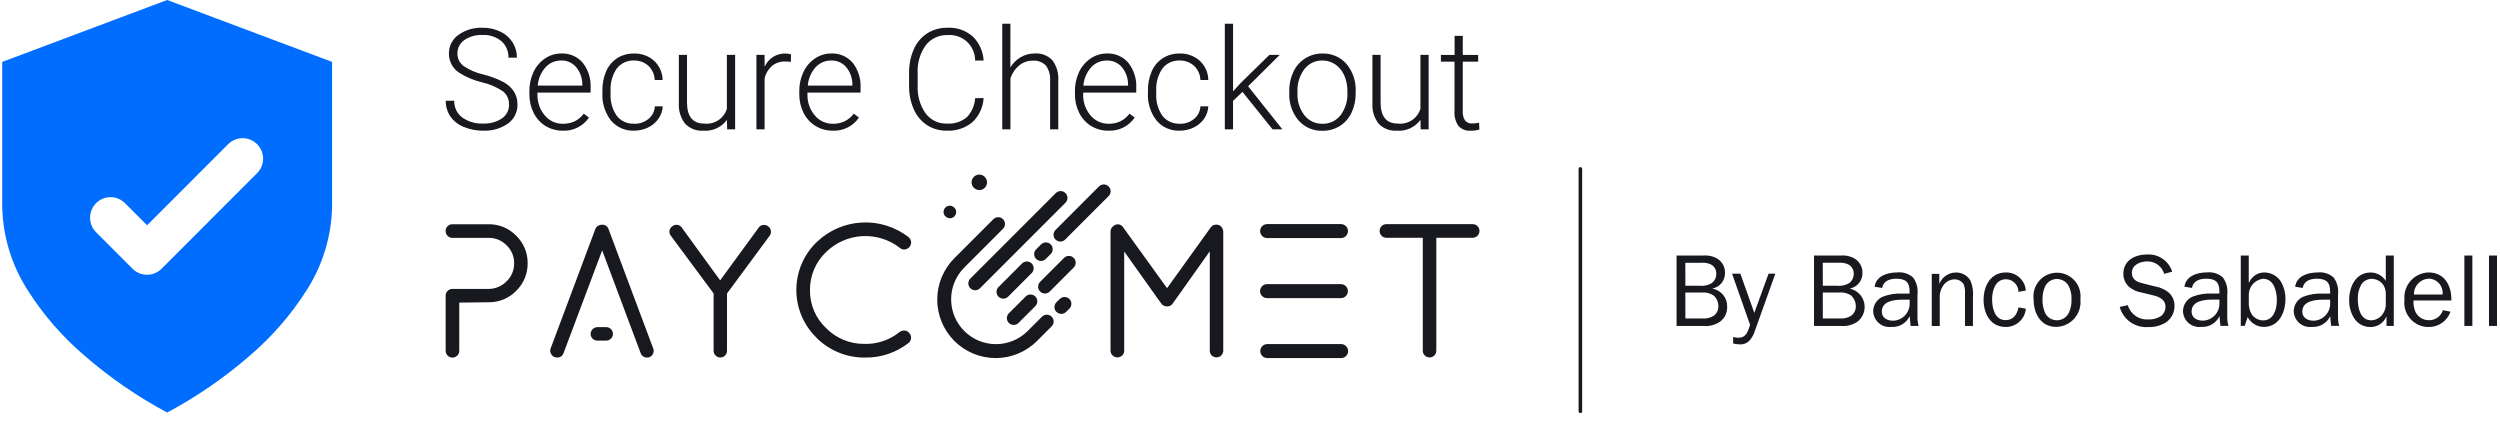 <svg width="374" height="64" viewBox="0 0 374 64" fill="none" xmlns="http://www.w3.org/2000/svg">
<g clip-path="url(#clip0_1417_3942)">
<path d="M259.276 51.388V50.416C259.534 50.48 259.798 50.517 260.064 50.524C261.277 50.524 261.493 49.526 261.814 48.602L259.114 40.941H260.357L262.444 46.806L264.578 40.941H265.59L262.538 49.478C262.381 50.009 262.113 50.501 261.751 50.919C261.554 51.137 261.308 51.303 261.034 51.406C260.76 51.509 260.465 51.544 260.174 51.51C259.871 51.508 259.569 51.466 259.276 51.385V51.388ZM359.71 44.851C359.659 44.341 359.712 43.827 359.87 43.34C360.027 42.852 360.283 42.403 360.621 42.018C360.96 41.634 361.373 41.324 361.837 41.107C362.298 40.89 362.802 40.77 363.314 40.756C365.737 40.756 366.782 42.785 366.721 44.948H361.059C361.021 45.557 361.131 46.165 361.379 46.722C361.573 47.082 361.861 47.382 362.213 47.59C362.565 47.799 362.965 47.907 363.375 47.904C363.839 47.912 364.292 47.77 364.668 47.499C365.044 47.229 365.324 46.843 365.463 46.401L366.593 46.63C366.356 47.315 365.905 47.907 365.308 48.319C364.714 48.731 364.002 48.942 363.277 48.92C362.765 48.916 362.261 48.804 361.797 48.592C361.333 48.379 360.917 48.071 360.581 47.688C360.243 47.304 359.99 46.854 359.84 46.366C359.688 45.878 359.64 45.364 359.702 44.856L359.71 44.851ZM361.12 44.063H365.404C365.441 43.766 365.415 43.465 365.327 43.179C365.239 42.894 365.092 42.63 364.895 42.405C364.698 42.18 364.455 42 364.183 41.876C363.911 41.751 363.615 41.686 363.317 41.684C362.714 41.715 362.146 41.981 361.736 42.426C361.325 42.87 361.104 43.457 361.123 44.061L361.12 44.063ZM352.173 47.593C351.662 46.775 351.406 45.824 351.435 44.861C351.435 42.912 352.4 40.766 354.655 40.766C355.108 40.765 355.554 40.881 355.948 41.102C356.345 41.322 356.676 41.641 356.913 42.027V38.233H358.11V48.764H357.02V47.384H356.991C356.785 47.855 356.441 48.254 356.007 48.528C355.572 48.802 355.063 48.939 354.549 48.92C354.071 48.92 353.602 48.797 353.186 48.562C352.771 48.328 352.421 47.99 352.173 47.582V47.593ZM353.184 42.696C352.856 43.319 352.699 44.018 352.725 44.722C352.725 45.993 353.061 47.918 354.738 47.918C355.076 47.907 355.41 47.818 355.711 47.655C356.01 47.492 356.265 47.262 356.46 46.981C356.785 46.515 356.948 45.953 356.916 45.385V44.139C356.951 43.593 356.812 43.05 356.524 42.586C356.321 42.314 356.058 42.093 355.754 41.941C355.45 41.79 355.114 41.712 354.775 41.713C354.447 41.72 354.127 41.814 353.848 41.985C353.568 42.156 353.338 42.398 353.181 42.686L353.184 42.696ZM343.139 46.549C343.144 46.088 343.285 45.638 343.539 45.253C343.795 44.869 344.157 44.566 344.581 44.382C345.535 44.021 346.556 43.865 347.575 43.922H348.585V43.584C348.585 42.217 347.996 41.696 346.61 41.696C345.621 41.696 344.688 42.004 344.477 43.077L343.357 42.894C343.571 41.266 345.293 40.757 346.719 40.757C347.151 40.708 347.588 40.75 348.001 40.882C348.417 41.015 348.796 41.234 349.118 41.525C349.654 42.265 349.886 43.182 349.766 44.087V47.11C349.745 47.663 349.801 48.216 349.934 48.754H348.737L348.596 47.292C348.359 47.806 347.969 48.236 347.481 48.524C346.994 48.813 346.428 48.946 345.863 48.906C345.527 48.947 345.186 48.917 344.861 48.818C344.536 48.719 344.235 48.553 343.979 48.33C343.723 48.108 343.515 47.834 343.371 47.526C343.227 47.219 343.147 46.885 343.139 46.545V46.549ZM344.426 46.611C344.426 47.58 345.258 47.977 346.122 47.977C346.458 47.968 346.788 47.892 347.095 47.754C347.402 47.615 347.676 47.418 347.908 47.172C348.137 46.927 348.316 46.638 348.433 46.323C348.551 46.008 348.604 45.673 348.59 45.337V44.832H347.593C346.365 44.832 344.426 45.002 344.426 46.62V46.611ZM336.253 47.421L335.808 48.754H335.219V38.229H336.413V42.251H336.474C336.666 41.804 336.986 41.423 337.394 41.157C337.799 40.892 338.279 40.754 338.764 40.76C339.236 40.765 339.7 40.883 340.118 41.105C340.534 41.326 340.894 41.643 341.163 42.031C341.665 42.847 341.921 43.79 341.902 44.748C341.902 46.725 340.948 48.907 338.647 48.907C338.151 48.9 337.666 48.758 337.242 48.497C336.821 48.237 336.477 47.866 336.248 47.426L336.253 47.421ZM336.421 44.267V45.207C336.381 45.85 336.536 46.49 336.869 47.042C337.061 47.315 337.314 47.538 337.607 47.693C337.903 47.847 338.228 47.93 338.562 47.933C340.158 47.933 340.617 46.227 340.617 44.938C340.617 43.649 340.222 41.71 338.564 41.71C337.946 41.777 337.375 42.081 336.975 42.559C336.578 43.037 336.381 43.651 336.426 44.272L336.421 44.267ZM326.573 46.541C326.581 46.079 326.72 45.629 326.976 45.245C327.232 44.86 327.592 44.558 328.016 44.373C328.97 44.012 329.991 43.855 331.009 43.913H332.022V43.58C332.022 42.213 331.433 41.692 330.047 41.692C329.058 41.692 328.13 42 327.912 43.073L326.792 42.889C327.008 41.261 328.727 40.753 330.156 40.753C330.585 40.703 331.023 40.745 331.439 40.878C331.852 41.01 332.233 41.23 332.555 41.521C333.086 42.262 333.318 43.178 333.198 44.083V47.107C333.174 47.66 333.233 48.214 333.369 48.751H332.174L332.033 47.289C331.796 47.803 331.407 48.233 330.919 48.522C330.431 48.81 329.866 48.943 329.3 48.903C328.965 48.945 328.621 48.915 328.295 48.815C327.97 48.716 327.669 48.55 327.413 48.327C327.157 48.104 326.949 47.83 326.805 47.522C326.661 47.214 326.581 46.88 326.576 46.539L326.573 46.541ZM327.861 46.603C327.861 47.572 328.69 47.969 329.556 47.969C329.892 47.959 330.223 47.884 330.529 47.746C330.836 47.608 331.113 47.41 331.343 47.164C331.572 46.919 331.753 46.63 331.87 46.314C331.988 45.999 332.041 45.663 332.028 45.327V44.821H331.031C329.799 44.821 327.864 44.992 327.864 46.61L327.861 46.603ZM317.134 45.91L318.317 45.65C318.509 46.311 318.925 46.884 319.493 47.274C320.061 47.663 320.746 47.845 321.431 47.788C322.1 47.812 322.759 47.63 323.318 47.265C323.518 47.101 323.681 46.895 323.793 46.661C323.905 46.427 323.963 46.172 323.963 45.913C323.963 44.852 323.089 44.424 322.167 44.193L320.415 43.769C319.717 43.662 319.058 43.369 318.512 42.922C318.24 42.676 318.021 42.375 317.872 42.039C317.725 41.703 317.648 41.339 317.651 40.972C317.651 38.944 319.402 38.069 321.226 38.069C322.047 38.023 322.857 38.252 323.534 38.717C324.209 39.183 324.713 39.861 324.961 40.643L323.764 40.966C323.601 40.414 323.26 39.932 322.793 39.595C322.327 39.259 321.762 39.087 321.186 39.108C320.189 39.108 318.928 39.631 318.928 40.784C318.928 41.966 319.847 42.226 320.831 42.46L322.407 42.854C323.102 42.965 323.761 43.246 324.323 43.67C324.638 43.918 324.891 44.236 325.062 44.598C325.232 44.96 325.318 45.357 325.31 45.757C325.315 46.222 325.211 46.682 325.006 47.099C324.801 47.516 324.502 47.879 324.129 48.158C323.318 48.701 322.356 48.97 321.38 48.926C320.431 49 319.488 48.741 318.706 48.193C317.928 47.646 317.366 46.844 317.112 45.925L317.134 45.91ZM304.228 44.791C304.162 44.303 304.202 43.806 304.34 43.333C304.479 42.86 304.713 42.422 305.033 42.046C305.351 41.67 305.745 41.364 306.188 41.15C306.63 40.935 307.115 40.816 307.606 40.799C308.099 40.782 308.59 40.869 309.048 41.054C309.504 41.238 309.917 41.516 310.258 41.87C310.602 42.224 310.869 42.646 311.037 43.108C311.207 43.571 311.279 44.064 311.247 44.556C311.247 44.64 311.237 44.724 311.226 44.807C311.282 45.319 311.229 45.836 311.072 46.326C310.914 46.817 310.658 47.269 310.317 47.654C309.976 48.039 309.56 48.35 309.091 48.564C308.624 48.779 308.118 48.894 307.603 48.902C305.268 48.902 304.228 46.853 304.228 44.796V44.791ZM305.95 42.843C305.673 43.454 305.54 44.121 305.556 44.791C305.532 45.528 305.684 46.26 306.001 46.925C306.182 47.237 306.444 47.495 306.761 47.669C307.075 47.843 307.433 47.927 307.793 47.913C308.152 47.898 308.504 47.785 308.803 47.586C309.104 47.387 309.344 47.11 309.499 46.784C309.792 46.16 309.928 45.475 309.896 44.787C309.936 44.043 309.763 43.303 309.4 42.652C309.216 42.371 308.965 42.141 308.67 41.981C308.374 41.821 308.043 41.737 307.707 41.736C307.342 41.738 306.982 41.843 306.673 42.037C306.361 42.232 306.113 42.509 305.95 42.837V42.843ZM296.743 44.855C296.743 42.83 297.753 40.76 300.072 40.76C300.824 40.74 301.552 41.01 302.109 41.513C302.666 42.017 303.01 42.715 303.063 43.464L301.962 43.662C301.96 43.167 301.765 42.691 301.418 42.338C301.072 41.986 300.6 41.783 300.104 41.774C298.478 41.774 298.02 43.48 298.02 44.784C298.02 46.047 298.401 47.891 300.03 47.891C301.197 47.891 301.765 47.044 301.965 45.986L303.069 46.184C303.002 46.933 302.655 47.629 302.098 48.135C301.544 48.641 300.816 48.92 300.064 48.917C297.742 48.906 296.743 46.891 296.743 44.854V44.855ZM280.228 46.549C280.233 46.088 280.372 45.638 280.628 45.253C280.884 44.869 281.243 44.566 281.667 44.382C282.622 44.021 283.643 43.865 284.661 43.922H285.674V43.584C285.674 42.216 285.085 41.696 283.699 41.696C282.71 41.696 281.777 42.004 281.561 43.077L280.444 42.894C280.66 41.266 282.379 40.757 283.808 40.757C284.24 40.707 284.677 40.75 285.09 40.882C285.503 41.014 285.885 41.234 286.207 41.525C286.74 42.266 286.972 43.182 286.852 44.087V47.111C286.828 47.665 286.887 48.218 287.023 48.755H285.826L285.685 47.294C285.447 47.808 285.058 48.238 284.57 48.526C284.083 48.815 283.52 48.948 282.955 48.907C282.616 48.949 282.275 48.918 281.95 48.819C281.625 48.719 281.323 48.552 281.065 48.329C280.809 48.105 280.601 47.831 280.457 47.522C280.313 47.214 280.236 46.878 280.23 46.538L280.228 46.549ZM281.518 46.611C281.518 47.579 282.347 47.977 283.211 47.977C283.547 47.968 283.877 47.892 284.184 47.754C284.493 47.617 284.768 47.419 284.997 47.173C285.229 46.928 285.407 46.639 285.525 46.324C285.642 46.008 285.695 45.673 285.682 45.337V44.83H284.685C283.453 44.83 281.521 44.995 281.521 46.603L281.518 46.611ZM372.354 48.758V38.23H373.551V48.759L372.354 48.758ZM368.67 48.758V38.23H369.867V48.759L368.67 48.758ZM293.962 48.758V43.939C294.007 43.448 293.935 42.953 293.749 42.497C293.602 42.278 293.402 42.099 293.17 41.976C292.936 41.853 292.677 41.789 292.413 41.791C292.104 41.795 291.797 41.867 291.52 42.004C291.24 42.14 290.995 42.336 290.803 42.579C290.347 43.182 290.129 43.929 290.187 44.681V48.767H288.99V40.97H290.121V42.412H290.147C290.347 41.931 290.683 41.518 291.115 41.226C291.547 40.934 292.053 40.775 292.576 40.769C293.018 40.753 293.458 40.858 293.848 41.071C294.234 41.285 294.559 41.599 294.783 41.982C295.108 42.762 295.234 43.61 295.151 44.451V48.766L293.962 48.758ZM271.377 48.758V38.23H275.352C276.109 38.157 276.869 38.33 277.519 38.723C277.863 38.947 278.143 39.255 278.338 39.617C278.53 39.979 278.628 40.384 278.626 40.794C278.647 41.345 278.471 41.885 278.132 42.318C277.791 42.752 277.309 43.05 276.767 43.159V43.185C277.279 43.3 277.749 43.557 278.119 43.926C278.492 44.294 278.754 44.76 278.876 45.27C278.996 45.779 278.972 46.313 278.807 46.81C278.642 47.307 278.338 47.748 277.935 48.081C277.181 48.615 276.258 48.855 275.341 48.756L271.377 48.758ZM272.694 47.639H275.275C275.869 47.69 276.466 47.541 276.967 47.216C277.181 47.049 277.351 46.835 277.469 46.589C277.583 46.344 277.639 46.075 277.629 45.804C277.631 45.49 277.565 45.179 277.431 44.895C277.298 44.61 277.103 44.359 276.861 44.16C276.333 43.833 275.709 43.694 275.091 43.766H272.691L272.694 47.639ZM272.694 42.743H274.736C275.403 42.825 276.074 42.687 276.653 42.349C276.863 42.184 277.031 41.974 277.146 41.735C277.261 41.495 277.319 41.233 277.317 40.968C277.33 40.684 277.263 40.402 277.125 40.154C276.986 39.907 276.778 39.704 276.528 39.57C276.074 39.352 275.571 39.262 275.069 39.309H272.689L272.694 42.743ZM250.815 48.761V38.23H254.792C255.548 38.158 256.307 38.33 256.958 38.721C257.302 38.946 257.583 39.254 257.776 39.616C257.968 39.978 258.067 40.384 258.061 40.794C258.083 41.344 257.908 41.884 257.568 42.317C257.229 42.751 256.746 43.049 256.206 43.158V43.185C256.827 43.299 257.387 43.63 257.786 44.12C258.185 44.609 258.397 45.225 258.384 45.856C258.404 46.281 258.322 46.705 258.146 47.092C257.97 47.479 257.704 47.819 257.371 48.083C256.618 48.617 255.697 48.858 254.779 48.761H250.815ZM252.134 47.642H254.713C255.309 47.694 255.905 47.545 256.407 47.219C256.621 47.053 256.792 46.838 256.907 46.592C257.022 46.347 257.077 46.078 257.067 45.807C257.07 45.493 257.003 45.182 256.87 44.898C256.737 44.613 256.542 44.362 256.299 44.163C255.769 43.836 255.145 43.696 254.526 43.768H252.127L252.134 47.642ZM252.134 42.745H254.175C254.841 42.829 255.516 42.69 256.095 42.35C256.303 42.186 256.471 41.977 256.586 41.737C256.7 41.498 256.759 41.236 256.755 40.97C256.77 40.687 256.704 40.404 256.564 40.157C256.425 39.909 256.218 39.706 255.968 39.571C255.514 39.354 255.011 39.265 254.511 39.313H252.124L252.134 42.745Z" fill="#18191F"/>
<path d="M236.422 61.803C236.388 61.803 236.353 61.797 236.321 61.783C236.289 61.77 236.259 61.75 236.235 61.726C236.21 61.701 236.191 61.672 236.177 61.64C236.164 61.608 236.157 61.573 236.157 61.538V25.265C236.157 25.195 236.185 25.127 236.235 25.076C236.285 25.026 236.353 24.998 236.424 24.998C236.494 24.998 236.562 25.026 236.613 25.076C236.662 25.127 236.691 25.195 236.691 25.265V61.539C236.69 61.61 236.662 61.677 236.613 61.727C236.563 61.777 236.495 61.806 236.425 61.806L236.422 61.803Z" fill="#18191F"/>
<path d="M142.773 51.007C141.132 49.365 140.211 47.139 140.211 44.818C140.211 42.496 141.132 40.27 142.773 38.628L148.623 32.777C148.815 32.591 149.072 32.488 149.339 32.49C149.606 32.492 149.861 32.599 150.05 32.788C150.238 32.977 150.346 33.232 150.348 33.499C150.351 33.766 150.248 34.023 150.062 34.216L144.213 40.068C142.973 41.331 142.281 43.032 142.289 44.801C142.297 46.571 143.003 48.266 144.254 49.518C145.505 50.769 147.199 51.476 148.968 51.484C150.737 51.492 152.438 50.8 153.7 49.56L155.884 47.376C155.979 47.281 156.091 47.205 156.215 47.154C156.339 47.103 156.471 47.076 156.605 47.076C156.739 47.076 156.872 47.102 156.996 47.154C157.12 47.205 157.232 47.28 157.327 47.375C157.422 47.47 157.497 47.582 157.549 47.706C157.6 47.83 157.626 47.962 157.627 48.096C157.627 48.231 157.6 48.363 157.549 48.487C157.498 48.611 157.423 48.724 157.328 48.818L155.144 51.006C153.503 52.646 151.278 53.568 148.958 53.568C146.638 53.568 144.413 52.646 142.772 51.006L142.773 51.007ZM189.586 53.567C189.449 53.568 189.313 53.541 189.186 53.489C189.059 53.436 188.943 53.359 188.846 53.263C188.749 53.166 188.671 53.051 188.618 52.924C188.565 52.797 188.538 52.661 188.537 52.524C188.537 52.386 188.564 52.249 188.617 52.122C188.67 51.995 188.747 51.879 188.844 51.781C188.942 51.684 189.057 51.607 189.185 51.554C189.312 51.501 189.449 51.474 189.586 51.474H200.635C200.912 51.474 201.177 51.584 201.373 51.781C201.569 51.977 201.679 52.242 201.679 52.52C201.679 52.797 201.569 53.062 201.373 53.258C201.177 53.454 200.912 53.564 200.635 53.564L189.586 53.567ZM82.953 53.426C82.71 53.32 82.516 53.127 82.408 52.885C82.347 52.762 82.313 52.627 82.31 52.489C82.306 52.351 82.334 52.215 82.389 52.089L89.063 34.257C89.147 34.06 89.289 33.894 89.47 33.781C89.65 33.667 89.861 33.611 90.074 33.62C90.284 33.604 90.493 33.66 90.668 33.778C90.843 33.896 90.973 34.07 91.037 34.271L97.713 52.107C97.766 52.228 97.794 52.359 97.794 52.491C97.794 52.623 97.766 52.754 97.713 52.875C97.613 53.123 97.42 53.322 97.175 53.429L97.073 53.456L96.827 53.485C96.612 53.5 96.398 53.442 96.219 53.322C96.04 53.202 95.906 53.025 95.839 52.82L90.085 37.455L84.309 52.822C84.243 53.022 84.114 53.195 83.941 53.315C83.768 53.435 83.56 53.495 83.349 53.487L82.953 53.426ZM213.142 53.183C213.049 53.091 212.975 52.98 212.925 52.859C212.875 52.738 212.85 52.608 212.85 52.477V35.574H207.395C207.258 35.575 207.123 35.547 206.999 35.492C206.874 35.437 206.763 35.356 206.672 35.255C206.489 35.062 206.388 34.805 206.39 34.539C206.389 34.406 206.415 34.275 206.465 34.153C206.516 34.03 206.59 33.919 206.684 33.825C206.777 33.731 206.889 33.657 207.011 33.606C207.134 33.556 207.265 33.53 207.397 33.531H220.32C220.453 33.531 220.584 33.556 220.706 33.607C220.828 33.658 220.939 33.732 221.033 33.825C221.127 33.919 221.201 34.03 221.251 34.152C221.302 34.274 221.328 34.405 221.328 34.538C221.329 34.804 221.228 35.06 221.046 35.255C220.954 35.354 220.842 35.434 220.717 35.488C220.593 35.543 220.459 35.571 220.323 35.571H214.873V52.471C214.872 52.672 214.812 52.867 214.7 53.032C214.588 53.198 214.429 53.327 214.244 53.402C214.059 53.478 213.856 53.497 213.66 53.457C213.464 53.417 213.284 53.319 213.144 53.177L213.142 53.183ZM181.275 53.183C181.182 53.091 181.108 52.98 181.058 52.859C181.008 52.738 180.982 52.608 180.983 52.477V37.596L175.452 45.389C175.365 45.53 175.242 45.645 175.096 45.723C174.95 45.801 174.786 45.839 174.621 45.834C174.439 45.847 174.258 45.811 174.095 45.73C173.932 45.649 173.794 45.526 173.695 45.373L168.18 37.621V52.474C168.18 52.606 168.154 52.736 168.103 52.857C168.052 52.978 167.977 53.088 167.884 53.18C167.69 53.364 167.434 53.466 167.168 53.466C166.902 53.466 166.646 53.364 166.452 53.18C166.351 53.089 166.271 52.977 166.216 52.853C166.161 52.728 166.134 52.593 166.135 52.457V34.636C166.132 34.477 166.17 34.32 166.244 34.179C166.318 34.039 166.426 33.919 166.558 33.83L166.623 33.767C166.728 33.682 166.849 33.62 166.98 33.586C167.11 33.551 167.246 33.546 167.379 33.569C167.512 33.592 167.638 33.643 167.75 33.719C167.861 33.795 167.955 33.894 168.025 34.009L174.593 43.11L181.13 34.014C181.204 33.904 181.302 33.811 181.416 33.742C181.53 33.674 181.658 33.632 181.79 33.618C182.047 33.575 182.31 33.625 182.533 33.76L182.593 33.807C182.713 33.911 182.811 34.037 182.881 34.178C182.95 34.32 182.991 34.474 183 34.632V52.454C183 52.587 182.974 52.718 182.924 52.84C182.873 52.963 182.799 53.074 182.705 53.168C182.612 53.261 182.5 53.336 182.378 53.386C182.256 53.437 182.125 53.463 181.992 53.463C181.86 53.466 181.728 53.442 181.605 53.394C181.482 53.345 181.37 53.273 181.275 53.18V53.183ZM122.163 50.534C121.204 49.606 120.442 48.495 119.921 47.266C119.401 46.037 119.132 44.716 119.132 43.382C119.132 42.047 119.401 40.726 119.921 39.497C120.442 38.269 121.204 37.157 122.163 36.229C123.982 34.474 126.371 33.431 128.894 33.29C131.418 33.149 133.908 33.92 135.91 35.462C136.126 35.64 136.266 35.892 136.304 36.169C136.326 36.441 136.243 36.712 136.073 36.926C135.903 37.14 135.658 37.281 135.388 37.322C135.256 37.338 135.122 37.327 134.995 37.289C134.867 37.251 134.749 37.187 134.647 37.102C133.045 35.848 131.043 35.217 129.012 35.325C126.981 35.433 125.057 36.274 123.597 37.691C122.821 38.424 122.204 39.311 121.787 40.294C121.37 41.277 121.16 42.337 121.172 43.405C121.158 44.47 121.366 45.526 121.783 46.506C122.201 47.486 122.818 48.368 123.596 49.095C124.335 49.844 125.216 50.438 126.188 50.841C127.159 51.245 128.201 51.451 129.253 51.446C131.192 51.517 133.09 50.881 134.595 49.656C134.829 49.487 135.12 49.416 135.406 49.458C135.541 49.474 135.67 49.52 135.783 49.594C135.897 49.667 135.993 49.766 136.063 49.882C136.151 49.982 136.217 50.099 136.256 50.226C136.296 50.353 136.308 50.487 136.293 50.619C136.281 50.758 136.24 50.892 136.172 51.014C136.104 51.136 136.011 51.242 135.899 51.325C134.064 52.751 131.8 53.515 129.476 53.492C128.12 53.514 126.773 53.264 125.515 52.756C124.257 52.249 123.114 51.495 122.152 50.538L122.163 50.534ZM107.049 53.183C106.956 53.091 106.882 52.981 106.832 52.859C106.781 52.738 106.755 52.608 106.756 52.477V43.898L100.361 35.272C100.275 35.167 100.212 35.046 100.175 34.915C100.139 34.785 100.131 34.648 100.151 34.514C100.171 34.38 100.22 34.251 100.292 34.137C100.365 34.022 100.462 33.925 100.575 33.85C100.679 33.762 100.8 33.698 100.931 33.662C101.063 33.625 101.2 33.617 101.334 33.638C101.47 33.655 101.602 33.701 101.718 33.774C101.834 33.847 101.932 33.946 102.006 34.062L107.735 41.942L113.503 34.047C113.576 33.937 113.673 33.844 113.787 33.776C113.9 33.708 114.028 33.666 114.16 33.654C114.3 33.632 114.443 33.641 114.579 33.682C114.715 33.722 114.84 33.793 114.946 33.888C115.052 33.961 115.14 34.056 115.205 34.167C115.27 34.278 115.31 34.401 115.321 34.529C115.343 34.663 115.336 34.801 115.302 34.932C115.268 35.064 115.207 35.187 115.123 35.294L108.76 43.907V52.49C108.759 52.688 108.699 52.882 108.587 53.046C108.475 53.21 108.318 53.338 108.134 53.412C107.95 53.486 107.748 53.505 107.554 53.464C107.359 53.423 107.181 53.326 107.043 53.184L107.049 53.183ZM66.961 53.183C66.868 53.091 66.794 52.98 66.744 52.859C66.694 52.738 66.668 52.608 66.669 52.477V44.221C66.669 44.09 66.695 43.959 66.745 43.838C66.796 43.717 66.87 43.607 66.964 43.515C67.056 43.422 67.166 43.347 67.287 43.297C67.408 43.247 67.538 43.221 67.67 43.221H73.113C73.614 43.219 74.109 43.116 74.57 42.918C75.031 42.721 75.447 42.433 75.795 42.072C76.156 41.726 76.441 41.309 76.634 40.847C76.827 40.386 76.923 39.889 76.915 39.389C76.923 38.889 76.827 38.392 76.634 37.931C76.442 37.469 76.156 37.053 75.795 36.706C75.449 36.345 75.032 36.059 74.57 35.866C74.109 35.674 73.613 35.578 73.113 35.587H67.668C67.532 35.588 67.397 35.56 67.273 35.506C67.148 35.451 67.037 35.37 66.946 35.269C66.762 35.075 66.661 34.818 66.663 34.552C66.662 34.485 66.667 34.419 66.68 34.354C66.682 34.346 66.682 34.338 66.68 34.33C66.722 34.144 66.816 33.974 66.951 33.84C66.988 33.805 67.028 33.773 67.07 33.744C67.239 33.615 67.447 33.546 67.66 33.546H73.101C73.87 33.536 74.632 33.682 75.341 33.978C76.051 34.273 76.692 34.711 77.226 35.263C77.776 35.798 78.212 36.439 78.505 37.148C78.8 37.856 78.947 38.618 78.937 39.385C78.946 40.152 78.799 40.913 78.505 41.622C78.211 42.33 77.776 42.971 77.226 43.507C76.693 44.056 76.054 44.491 75.348 44.785C74.641 45.079 73.882 45.226 73.117 45.217L68.706 45.269V52.49C68.707 52.626 68.68 52.761 68.625 52.885C68.571 53.01 68.49 53.122 68.389 53.213C68.195 53.396 67.938 53.497 67.671 53.495C67.54 53.495 67.409 53.468 67.288 53.416C67.167 53.365 67.057 53.29 66.965 53.196L66.961 53.183ZM89.365 50.958C89.097 50.958 88.84 50.852 88.65 50.664C88.462 50.477 88.356 50.223 88.355 49.958C88.356 49.825 88.383 49.693 88.436 49.57C88.488 49.447 88.564 49.336 88.66 49.242C88.847 49.054 89.1 48.946 89.365 48.941H90.695C90.826 48.942 90.957 48.969 91.078 49.02C91.199 49.071 91.308 49.146 91.401 49.239C91.495 49.331 91.57 49.441 91.621 49.562C91.672 49.684 91.698 49.814 91.699 49.945C91.699 50.078 91.673 50.209 91.623 50.331C91.572 50.454 91.498 50.565 91.404 50.659C91.311 50.752 91.2 50.827 91.078 50.878C90.956 50.928 90.825 50.955 90.692 50.955L89.365 50.958ZM150.924 48.312C150.733 48.12 150.626 47.861 150.626 47.591C150.626 47.321 150.733 47.061 150.924 46.87L153.45 44.347C153.642 44.159 153.9 44.055 154.169 44.056C154.437 44.058 154.694 44.165 154.884 44.355C155.073 44.544 155.181 44.801 155.182 45.07C155.184 45.338 155.079 45.596 154.892 45.788L152.369 48.312C152.275 48.406 152.163 48.482 152.04 48.533C151.916 48.584 151.784 48.611 151.651 48.611C151.517 48.611 151.385 48.584 151.261 48.533C151.138 48.482 151.026 48.406 150.932 48.312H150.924ZM158.041 46.661C157.85 46.47 157.743 46.21 157.743 45.94C157.743 45.67 157.85 45.411 158.041 45.219L158.532 44.736C158.626 44.64 158.739 44.563 158.863 44.511C158.987 44.458 159.12 44.431 159.255 44.43C159.39 44.429 159.523 44.455 159.648 44.506C159.773 44.558 159.886 44.633 159.981 44.728C160.076 44.824 160.152 44.937 160.203 45.062C160.255 45.186 160.28 45.32 160.28 45.455C160.279 45.59 160.251 45.723 160.199 45.847C160.146 45.971 160.07 46.084 159.973 46.178L159.489 46.661C159.395 46.755 159.282 46.83 159.159 46.881C159.035 46.931 158.903 46.957 158.769 46.956C158.5 46.954 158.242 46.847 158.052 46.657L158.041 46.661ZM149.375 44.388C149.28 44.293 149.205 44.181 149.153 44.057C149.101 43.934 149.075 43.801 149.075 43.667C149.075 43.533 149.101 43.4 149.153 43.276C149.205 43.153 149.28 43.04 149.375 42.946L152.843 39.475C152.935 39.368 153.047 39.282 153.173 39.22C153.3 39.159 153.437 39.124 153.578 39.119C153.718 39.113 153.858 39.137 153.989 39.188C154.12 39.239 154.239 39.316 154.338 39.416C154.438 39.515 154.516 39.634 154.567 39.765C154.618 39.895 154.642 40.035 154.637 40.176C154.631 40.316 154.597 40.454 154.536 40.581C154.475 40.707 154.388 40.82 154.282 40.911L150.815 44.38C150.721 44.475 150.609 44.55 150.486 44.602C150.363 44.653 150.231 44.679 150.097 44.679C149.964 44.679 149.832 44.653 149.708 44.602C149.585 44.55 149.473 44.475 149.38 44.38L149.375 44.388ZM189.554 44.596C189.416 44.597 189.28 44.571 189.153 44.518C189.026 44.466 188.911 44.39 188.813 44.292C188.716 44.196 188.639 44.08 188.586 43.954C188.533 43.827 188.507 43.691 188.507 43.553C188.506 43.416 188.533 43.279 188.586 43.152C188.638 43.025 188.716 42.909 188.813 42.812C188.91 42.714 189.026 42.637 189.153 42.584C189.28 42.531 189.416 42.504 189.554 42.504H200.596C200.875 42.504 201.142 42.615 201.338 42.812C201.535 43.008 201.645 43.275 201.645 43.553C201.645 43.831 201.535 44.097 201.338 44.293C201.142 44.489 200.876 44.599 200.598 44.599H189.552L189.554 44.596ZM155.599 43.608C155.409 43.416 155.302 43.157 155.302 42.888C155.302 42.617 155.409 42.358 155.599 42.167L159.177 38.587C159.271 38.491 159.384 38.414 159.508 38.361C159.632 38.309 159.765 38.281 159.9 38.281C160.035 38.28 160.168 38.306 160.293 38.357C160.418 38.408 160.531 38.484 160.626 38.579C160.722 38.674 160.797 38.788 160.848 38.913C160.899 39.037 160.926 39.171 160.925 39.306C160.924 39.441 160.896 39.574 160.844 39.698C160.791 39.822 160.715 39.935 160.618 40.029L157.043 43.608C156.949 43.704 156.837 43.78 156.713 43.831C156.59 43.883 156.458 43.91 156.323 43.91C156.19 43.91 156.057 43.883 155.933 43.831C155.81 43.78 155.698 43.704 155.605 43.608H155.599ZM145.16 43.118C144.969 42.927 144.862 42.668 144.862 42.397C144.862 42.127 144.969 41.868 145.16 41.676L157.952 28.882C158.144 28.691 158.404 28.584 158.675 28.585C158.946 28.586 159.206 28.694 159.397 28.886C159.588 29.078 159.695 29.338 159.694 29.609C159.693 29.88 159.585 30.14 159.393 30.331L146.603 43.125C146.509 43.22 146.397 43.295 146.273 43.346C146.15 43.397 146.018 43.423 145.884 43.423C145.616 43.421 145.36 43.313 145.17 43.124L145.16 43.118ZM155.007 38.741C154.816 38.55 154.709 38.29 154.709 38.02C154.709 37.75 154.816 37.491 155.007 37.3L155.737 36.569C155.831 36.473 155.944 36.396 156.068 36.344C156.192 36.291 156.325 36.264 156.46 36.263C156.595 36.262 156.728 36.288 156.853 36.34C156.978 36.391 157.091 36.466 157.186 36.561C157.282 36.657 157.357 36.77 157.408 36.895C157.459 37.02 157.486 37.153 157.485 37.288C157.484 37.423 157.456 37.556 157.404 37.68C157.351 37.804 157.275 37.917 157.178 38.011L156.449 38.74C156.355 38.834 156.243 38.909 156.12 38.96C155.997 39.011 155.866 39.037 155.733 39.037C155.6 39.037 155.468 39.011 155.345 38.96C155.222 38.909 155.111 38.834 155.017 38.74L155.007 38.741ZM157.905 35.844C157.81 35.749 157.735 35.637 157.683 35.513C157.632 35.39 157.605 35.257 157.605 35.123C157.605 34.989 157.632 34.856 157.683 34.732C157.735 34.609 157.81 34.496 157.905 34.402L164.377 27.921C164.47 27.82 164.583 27.738 164.709 27.681C164.834 27.624 164.97 27.593 165.108 27.59C165.245 27.587 165.382 27.612 165.51 27.664C165.638 27.715 165.754 27.792 165.851 27.889C165.949 27.987 166.025 28.103 166.077 28.231C166.128 28.359 166.153 28.496 166.15 28.634C166.147 28.771 166.116 28.907 166.059 29.033C166.002 29.158 165.92 29.271 165.818 29.364L159.345 35.841C159.251 35.936 159.139 36.011 159.015 36.062C158.891 36.114 158.759 36.14 158.625 36.14C158.357 36.136 158.1 36.027 157.911 35.837L157.905 35.844ZM189.56 35.615C189.283 35.615 189.017 35.505 188.821 35.309C188.625 35.113 188.515 34.847 188.515 34.57C188.515 34.293 188.625 34.027 188.821 33.831C189.017 33.635 189.283 33.525 189.56 33.525H200.606C200.744 33.525 200.88 33.551 201.007 33.604C201.134 33.656 201.25 33.733 201.347 33.83C201.444 33.926 201.522 34.042 201.574 34.169C201.627 34.295 201.655 34.431 201.655 34.569C201.655 34.706 201.628 34.842 201.575 34.969C201.522 35.096 201.445 35.212 201.347 35.309C201.25 35.406 201.134 35.483 201.007 35.536C200.88 35.588 200.744 35.615 200.606 35.615H189.56ZM141.425 32.367C141.252 32.191 141.155 31.954 141.155 31.707C141.156 31.459 141.254 31.222 141.428 31.047C141.602 30.872 141.839 30.773 142.086 30.771C142.333 30.77 142.571 30.866 142.748 31.039C142.839 31.123 142.913 31.225 142.964 31.339C143.015 31.452 143.043 31.575 143.047 31.7C143.049 31.824 143.028 31.948 142.982 32.064C142.936 32.179 142.868 32.285 142.78 32.374C142.693 32.463 142.589 32.533 142.474 32.581C142.359 32.629 142.236 32.653 142.111 32.653C141.986 32.652 141.863 32.626 141.749 32.577C141.634 32.528 141.531 32.456 141.445 32.366L141.425 32.367ZM145.687 28.097C145.525 27.936 145.414 27.73 145.37 27.505C145.325 27.281 145.348 27.048 145.435 26.837C145.523 26.625 145.671 26.445 145.861 26.317C146.051 26.19 146.275 26.122 146.503 26.122C146.732 26.122 146.956 26.19 147.146 26.317C147.336 26.445 147.484 26.625 147.572 26.837C147.659 27.048 147.682 27.281 147.637 27.505C147.592 27.73 147.482 27.936 147.32 28.097C147.214 28.206 147.086 28.292 146.946 28.35C146.805 28.409 146.655 28.438 146.503 28.436C146.201 28.432 145.914 28.309 145.702 28.095L145.687 28.097Z" fill="#18191F"/>
<path d="M76.146 15.662C76.163 15.287 76.093 14.914 75.941 14.571C75.79 14.228 75.56 13.925 75.272 13.685C74.302 13.026 73.216 12.558 72.072 12.306C70.871 12.018 69.727 11.534 68.684 10.874C68.21 10.566 67.822 10.142 67.555 9.644C67.288 9.145 67.151 8.587 67.157 8.022C67.146 7.476 67.27 6.936 67.515 6.449C67.761 5.962 68.123 5.543 68.568 5.228C69.62 4.478 70.891 4.1 72.182 4.153C73.103 4.137 74.015 4.334 74.848 4.728C75.6 5.079 76.236 5.636 76.683 6.335C77.114 7.021 77.338 7.817 77.33 8.628H76.059C76.078 8.165 75.994 7.704 75.813 7.278C75.633 6.852 75.36 6.472 75.015 6.164C74.224 5.511 73.216 5.179 72.192 5.233C71.22 5.183 70.26 5.452 69.456 6C69.134 6.224 68.872 6.524 68.693 6.873C68.515 7.222 68.424 7.61 68.431 8.002C68.423 8.362 68.501 8.719 68.659 9.043C68.817 9.367 69.05 9.648 69.339 9.863C70.227 10.469 71.222 10.9 72.271 11.134C73.33 11.393 74.355 11.776 75.324 12.276C75.953 12.612 76.489 13.097 76.886 13.688C77.246 14.274 77.429 14.951 77.412 15.638C77.426 16.191 77.304 16.738 77.058 17.233C76.812 17.728 76.449 18.155 76 18.478C74.912 19.234 73.605 19.611 72.281 19.549C71.284 19.561 70.295 19.369 69.376 18.985C68.567 18.668 67.868 18.12 67.368 17.409C66.907 16.716 66.668 15.898 66.684 15.065H67.954C67.935 15.546 68.033 16.024 68.239 16.459C68.445 16.895 68.752 17.273 69.136 17.564C70.054 18.215 71.164 18.538 72.288 18.479C73.281 18.528 74.264 18.258 75.094 17.71C75.427 17.484 75.699 17.178 75.884 16.821C76.069 16.463 76.162 16.065 76.154 15.662H76.146ZM84.167 19.549C83.265 19.558 82.378 19.313 81.607 18.843C80.845 18.373 80.231 17.698 79.835 16.895C79.4 16.025 79.181 15.063 79.196 14.091V13.65C79.18 12.651 79.394 11.661 79.82 10.757C80.202 9.938 80.801 9.239 81.552 8.735C82.262 8.254 83.101 7.998 83.958 8.001C84.564 7.973 85.167 8.083 85.724 8.322C86.281 8.561 86.777 8.923 87.174 9.38C88.016 10.457 88.436 11.804 88.355 13.169V13.858H80.406V14.094C80.363 15.244 80.748 16.37 81.486 17.253C81.816 17.657 82.233 17.979 82.707 18.198C83.179 18.417 83.696 18.525 84.217 18.516C84.817 18.527 85.412 18.404 85.959 18.154C86.503 17.884 86.975 17.489 87.338 17.001L88.11 17.591C87.676 18.228 87.085 18.744 86.395 19.086C85.704 19.43 84.937 19.589 84.167 19.549ZM83.942 9.055C83.501 9.048 83.065 9.135 82.661 9.31C82.257 9.486 81.896 9.746 81.601 10.073C80.93 10.836 80.524 11.796 80.442 12.809H87.118V12.667C87.125 11.716 86.802 10.792 86.203 10.054C85.926 9.727 85.579 9.467 85.188 9.293C84.797 9.119 84.372 9.035 83.944 9.048L83.942 9.055ZM94.854 18.516C95.641 18.543 96.411 18.283 97.021 17.784C97.302 17.556 97.531 17.27 97.694 16.947C97.856 16.623 97.948 16.268 97.963 15.906H99.145C99.114 16.574 98.892 17.218 98.506 17.763C98.111 18.327 97.575 18.779 96.953 19.075C96.305 19.391 95.592 19.552 94.871 19.547C94.215 19.575 93.561 19.453 92.959 19.189C92.357 18.925 91.824 18.527 91.4 18.024C90.496 16.858 90.041 15.404 90.12 13.93V13.56C90.097 12.561 90.29 11.57 90.684 10.652C91.03 9.854 91.602 9.174 92.33 8.698C93.084 8.228 93.958 7.989 94.846 8.009C95.953 7.969 97.031 8.359 97.857 9.098C98.252 9.465 98.569 9.909 98.787 10.403C99.005 10.897 99.121 11.43 99.127 11.97H97.944C97.924 11.171 97.588 10.412 97.011 9.859C96.422 9.317 95.644 9.029 94.844 9.057C94.349 9.034 93.856 9.131 93.407 9.341C92.957 9.55 92.565 9.865 92.264 10.258C91.593 11.253 91.269 12.441 91.342 13.639V13.999C91.272 15.177 91.595 16.345 92.261 17.319C92.567 17.71 92.963 18.022 93.415 18.228C93.867 18.433 94.363 18.527 94.858 18.5L94.854 18.516ZM108.75 17.937C108.345 18.485 107.807 18.921 107.187 19.203C106.567 19.486 105.884 19.605 105.205 19.549C104.707 19.583 104.207 19.509 103.74 19.33C103.274 19.152 102.851 18.875 102.502 18.517C101.825 17.645 101.489 16.557 101.556 15.455V8.213H102.776V15.306C102.776 17.425 103.633 18.485 105.348 18.485C106.083 18.573 106.825 18.4 107.446 17.996C108.066 17.592 108.524 16.982 108.74 16.274V8.213H109.975V19.352H108.779L108.75 17.937ZM118.303 9.27C118.028 9.22 117.749 9.195 117.469 9.197C116.765 9.174 116.076 9.4 115.521 9.835C114.954 10.321 114.555 10.976 114.383 11.703V19.352H113.161V8.213H114.375L114.396 9.985C114.658 9.377 115.097 8.863 115.657 8.51C116.217 8.157 116.87 7.982 117.531 8.008C117.809 7.998 118.087 8.046 118.346 8.149L118.303 9.27ZM124.562 19.549C123.659 19.558 122.772 19.313 122.001 18.843C121.235 18.375 120.617 17.7 120.217 16.895C119.783 16.027 119.562 15.067 119.574 14.096V13.656C119.558 12.656 119.771 11.667 120.196 10.763C120.578 9.943 121.177 9.243 121.929 8.741C122.641 8.257 123.482 7.998 124.342 7.999C124.947 7.972 125.55 8.082 126.107 8.321C126.663 8.56 127.159 8.922 127.556 9.379C128.398 10.456 128.819 11.803 128.737 13.169V13.858H120.796V14.094C120.755 15.244 121.142 16.37 121.881 17.252C122.212 17.655 122.63 17.978 123.103 18.196C123.576 18.414 124.092 18.523 124.613 18.513C125.211 18.525 125.805 18.401 126.349 18.152C126.893 17.882 127.366 17.487 127.728 16.999L128.5 17.59C128.067 18.227 127.477 18.742 126.788 19.085C126.098 19.428 125.331 19.588 124.562 19.549ZM124.335 9.054C123.896 9.047 123.46 9.135 123.058 9.31C122.655 9.486 122.295 9.746 122.001 10.072C121.329 10.835 120.923 11.796 120.844 12.81H127.517V12.669C127.525 11.717 127.202 10.792 126.602 10.054C126.325 9.727 125.979 9.467 125.588 9.293C125.196 9.119 124.771 9.036 124.343 9.05L124.335 9.054ZM147.148 14.672C147.072 16.053 146.465 17.351 145.454 18.296C144.38 19.172 143.019 19.62 141.633 19.551C140.588 19.571 139.561 19.281 138.681 18.716C137.807 18.136 137.121 17.315 136.704 16.353C136.222 15.252 135.982 14.061 135.998 12.859V10.919C135.976 9.7 136.216 8.49 136.704 7.372C137.122 6.399 137.817 5.571 138.702 4.99C139.606 4.423 140.655 4.132 141.722 4.152C143.112 4.075 144.478 4.543 145.528 5.458C146.498 6.412 147.076 7.694 147.148 9.053H145.878C145.88 8.524 145.772 8.001 145.561 7.516C145.349 7.031 145.04 6.596 144.651 6.237C144.261 5.879 143.801 5.606 143.299 5.436C142.797 5.266 142.266 5.202 141.738 5.249C141.115 5.227 140.496 5.354 139.931 5.619C139.367 5.884 138.874 6.278 138.491 6.771C137.622 7.996 137.196 9.48 137.284 10.98V12.816C137.209 14.287 137.625 15.743 138.466 16.953C138.832 17.447 139.313 17.845 139.867 18.113C140.421 18.38 141.032 18.509 141.646 18.488C142.729 18.568 143.801 18.227 144.639 17.536C145.376 16.76 145.816 15.749 145.884 14.681L147.148 14.672ZM151.152 10.093C151.529 9.455 152.064 8.924 152.704 8.551C153.331 8.186 154.045 7.995 154.771 7.999C155.262 7.961 155.754 8.032 156.215 8.206C156.675 8.38 157.091 8.654 157.433 9.007C158.079 9.878 158.393 10.95 158.318 12.032V19.352H157.096V12.032C157.152 11.24 156.93 10.454 156.469 9.808C156.212 9.547 155.899 9.345 155.555 9.219C155.211 9.093 154.842 9.045 154.477 9.078C153.743 9.071 153.029 9.324 152.463 9.793C151.855 10.3 151.403 10.969 151.16 11.723V19.348H149.938V3.547H151.157L151.152 10.093ZM165.798 19.554C164.895 19.562 164.007 19.317 163.236 18.848C162.469 18.378 161.851 17.701 161.452 16.895C161.017 16.027 160.797 15.068 160.81 14.098V13.657C160.794 12.658 161.007 11.668 161.432 10.764C161.814 9.944 162.413 9.245 163.165 8.742C163.875 8.259 164.714 8 165.572 7.999C166.177 7.972 166.78 8.082 167.337 8.321C167.893 8.56 168.389 8.922 168.786 9.379C169.634 10.454 170.06 11.802 169.983 13.169V13.858H162.043V14.094C162.002 15.244 162.389 16.37 163.129 17.252C163.459 17.655 163.877 17.978 164.35 18.196C164.823 18.414 165.339 18.523 165.86 18.513C166.46 18.526 167.056 18.402 167.602 18.152C168.145 17.881 168.617 17.486 168.978 16.999L169.75 17.59C169.317 18.226 168.727 18.741 168.037 19.084C167.348 19.427 166.581 19.587 165.812 19.548L165.798 19.554ZM165.571 9.058C165.13 9.051 164.694 9.138 164.29 9.313C163.886 9.489 163.525 9.749 163.23 10.076C162.56 10.84 162.154 11.801 162.074 12.814H168.759V12.681C168.771 11.729 168.449 10.802 167.849 10.062C167.573 9.735 167.226 9.474 166.835 9.3C166.444 9.126 166.018 9.042 165.591 9.055L165.571 9.058ZM176.485 18.519C177.267 18.542 178.032 18.282 178.637 17.786C178.919 17.557 179.148 17.271 179.31 16.947C179.473 16.623 179.564 16.269 179.579 15.906H180.762C180.733 16.573 180.513 17.218 180.13 17.765C179.734 18.328 179.199 18.78 178.577 19.076C177.928 19.392 177.215 19.554 176.493 19.549C175.835 19.579 175.179 19.456 174.576 19.192C173.972 18.928 173.437 18.528 173.013 18.024C172.11 16.857 171.655 15.404 171.732 13.93V13.56C171.712 12.559 171.908 11.566 172.307 10.648C172.655 9.85 173.23 9.172 173.961 8.698C174.713 8.228 175.587 7.989 176.474 8.009C177.583 7.968 178.665 8.358 179.493 9.098C179.889 9.465 180.205 9.909 180.424 10.403C180.642 10.897 180.758 11.43 180.763 11.97H179.582C179.559 11.169 179.22 10.411 178.64 9.859C178.051 9.318 177.273 9.03 176.474 9.058C175.977 9.034 175.482 9.131 175.031 9.341C174.58 9.55 174.187 9.866 173.885 10.261C173.218 11.256 172.898 12.444 172.974 13.639V13.999C172.903 15.177 173.227 16.345 173.893 17.319C174.199 17.71 174.595 18.021 175.047 18.227C175.499 18.433 175.995 18.526 176.491 18.5L176.485 18.519ZM185.875 13.743L184.463 15.1V19.352H183.235V3.547H184.467V13.663L185.625 12.399L189.899 8.213H191.452L186.717 12.906L191.846 19.352H190.379L185.875 13.743ZM192.869 13.62C192.855 12.621 193.069 11.632 193.497 10.729C193.882 9.903 194.498 9.207 195.269 8.722C196.036 8.243 196.926 7.995 197.831 8.006C198.508 7.982 199.183 8.109 199.805 8.378C200.427 8.647 200.983 9.05 201.43 9.56C202.391 10.717 202.884 12.194 202.809 13.697V13.952C202.825 14.957 202.612 15.951 202.187 16.861C201.808 17.684 201.197 18.378 200.429 18.858C199.653 19.333 198.758 19.578 197.847 19.564C197.171 19.587 196.498 19.459 195.876 19.191C195.255 18.922 194.7 18.519 194.254 18.01C193.291 16.854 192.799 15.377 192.875 13.873L192.869 13.62ZM194.101 13.959C194.053 15.139 194.419 16.298 195.136 17.235C195.455 17.647 195.867 17.977 196.338 18.2C196.809 18.422 197.326 18.53 197.846 18.516C198.365 18.53 198.88 18.421 199.349 18.199C199.818 17.977 200.229 17.647 200.546 17.237C201.27 16.263 201.632 15.068 201.571 13.856V13.619C201.581 12.816 201.42 12.02 201.1 11.284C200.821 10.622 200.36 10.053 199.771 9.643C199.196 9.25 198.514 9.044 197.818 9.053C197.301 9.041 196.788 9.152 196.322 9.377C195.856 9.601 195.45 9.932 195.136 10.343C194.41 11.316 194.045 12.511 194.104 13.723L194.101 13.959ZM212.504 17.936C212.099 18.485 211.561 18.921 210.941 19.204C210.32 19.487 209.638 19.606 208.958 19.551C208.459 19.585 207.959 19.51 207.492 19.332C207.025 19.153 206.602 18.875 206.253 18.516C205.578 17.644 205.244 16.555 205.315 15.455V8.213H206.537V15.306C206.537 17.425 207.394 18.485 209.109 18.485C209.843 18.572 210.585 18.399 211.204 17.994C211.823 17.59 212.281 16.981 212.497 16.274V8.213H213.725V19.352H212.531L212.504 17.936ZM218.83 5.369V8.217H221.134V9.223H218.829V16.637C218.794 17.12 218.911 17.602 219.164 18.016C219.299 18.176 219.471 18.301 219.666 18.38C219.86 18.459 220.071 18.49 220.28 18.469C220.611 18.456 220.941 18.422 221.268 18.368L221.319 19.376C220.893 19.507 220.448 19.567 220.002 19.551C219.66 19.581 219.316 19.529 218.997 19.402C218.679 19.274 218.394 19.074 218.167 18.817C217.741 18.178 217.539 17.415 217.593 16.649V9.226H215.56V8.218H217.607V5.366L218.83 5.369Z" fill="#18191F"/>
<path d="M25.008 61.713C20.59 59.357 16.452 56.511 12.672 53.228C9.374 50.422 6.515 47.138 4.188 43.485C1.748 39.719 0.412 35.344 0.333 30.857V9.261L25.006 0L49.68 9.261V30.858C49.601 35.345 48.265 39.721 45.825 43.487C43.499 47.139 40.64 50.423 37.343 53.23C33.563 56.513 29.425 59.359 25.008 61.714V61.713ZM16.538 29.497C16.136 29.496 15.737 29.576 15.365 29.73C14.993 29.884 14.655 30.111 14.371 30.396C13.796 30.973 13.474 31.755 13.474 32.569C13.474 33.384 13.796 34.165 14.371 34.742L19.833 40.207C20.117 40.492 20.454 40.718 20.826 40.873C21.197 41.027 21.596 41.106 21.998 41.106C22.401 41.107 22.799 41.028 23.171 40.873C23.543 40.719 23.881 40.492 24.165 40.207L26.706 37.665L38.46 25.905C38.746 25.621 38.973 25.283 39.127 24.911C39.282 24.539 39.361 24.14 39.36 23.737C39.36 23.335 39.281 22.936 39.126 22.564C38.971 22.193 38.745 21.855 38.46 21.571C38.176 21.285 37.838 21.059 37.466 20.904C37.094 20.749 36.696 20.67 36.293 20.67C35.891 20.67 35.492 20.75 35.12 20.905C34.749 21.059 34.411 21.286 34.128 21.571L22.005 33.699L18.713 30.403C18.429 30.116 18.09 29.887 17.717 29.732C17.343 29.576 16.943 29.496 16.538 29.497Z" fill="#006DFF"/>
</g>
<defs>
<clipPath id="clip0_1417_3942">
<rect width="373.217" height="64" fill="white" transform="translate(0.333)"/>
</clipPath>
</defs>
</svg>
